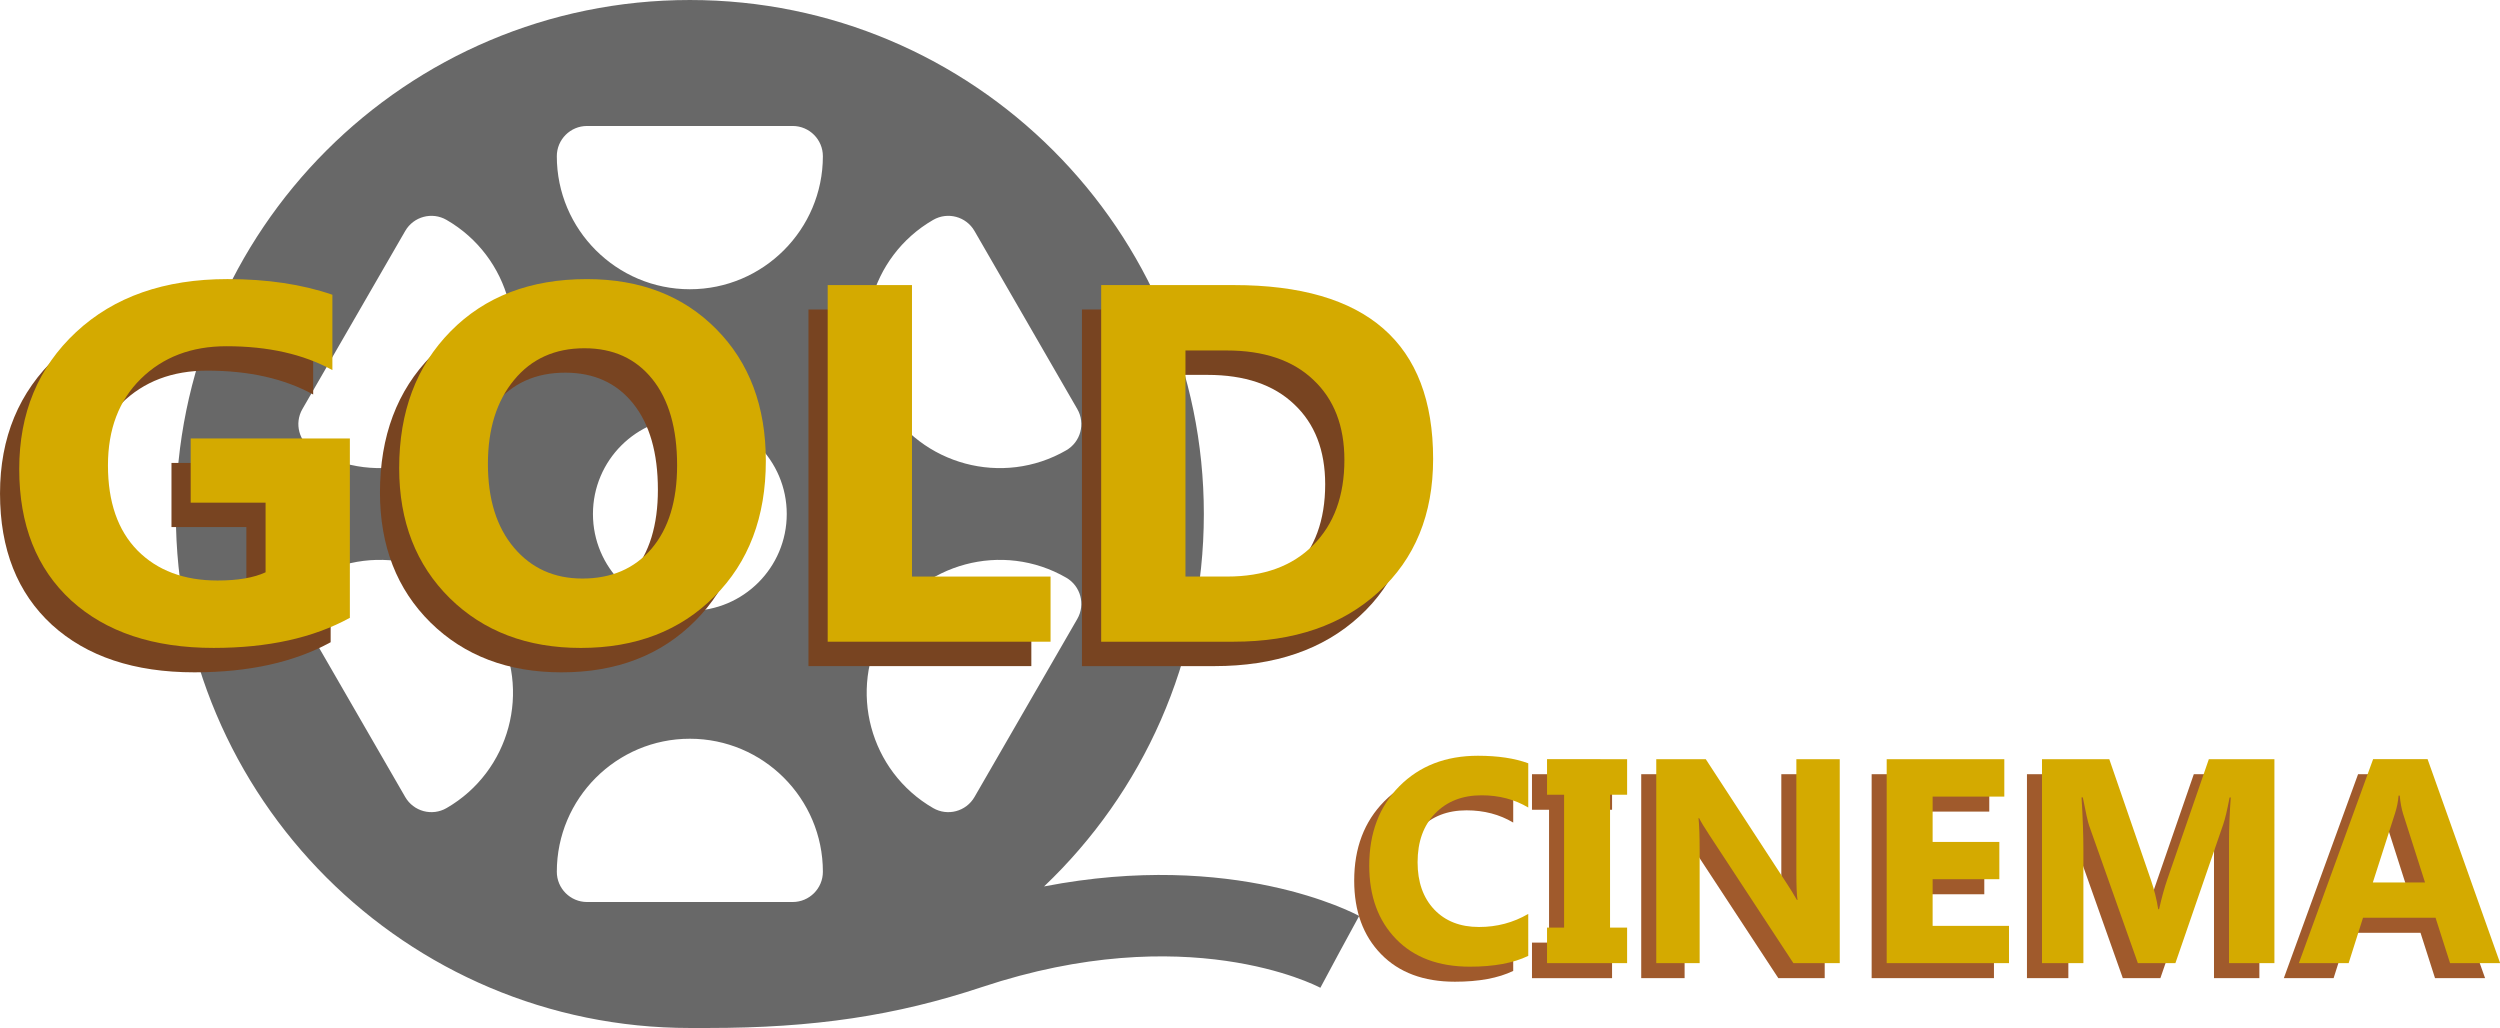 <?xml version="1.0" encoding="UTF-8" standalone="no"?>
<!-- Generator: Adobe Illustrator 18.0.0, SVG Export Plug-In . SVG Version: 6.00 Build 0)  -->

<svg
   xmlns:dc="http://purl.org/dc/elements/1.1/"
   xmlns:cc="http://creativecommons.org/ns#"
   xmlns:rdf="http://www.w3.org/1999/02/22-rdf-syntax-ns#"
   xmlns:svg="http://www.w3.org/2000/svg"
   xmlns="http://www.w3.org/2000/svg"
   xmlns:sodipodi="http://sodipodi.sourceforge.net/DTD/sodipodi-0.dtd"
   xmlns:inkscape="http://www.inkscape.org/namespaces/inkscape"
   version="1.1"
   id="Capa_1"
   x="0px"
   y="0px"
   viewBox="0 0 778.221 320"
   xml:space="preserve"
   sodipodi:docname="big-film-roll3.svg"
   inkscape:version="0.92.4 (5da689c313, 2019-01-14)"
   width="778.221"
   height="320"><title
   id="title963">roll2</title><defs
   id="defs36" /><sodipodi:namedview
   pagecolor="#ffffff"
   bordercolor="#666666"
   borderopacity="1"
   objecttolerance="10"
   gridtolerance="10"
   guidetolerance="10"
   inkscape:pageopacity="0"
   inkscape:pageshadow="2"
   inkscape:window-width="1920"
   inkscape:window-height="1017"
   id="namedview34"
   showgrid="false"
   showborder="false"
   inkscape:zoom="0.64070369"
   inkscape:cx="-24.076972"
   inkscape:cy="120.97984"
   inkscape:window-x="-8"
   inkscape:window-y="-8"
   inkscape:window-maximized="1"
   inkscape:current-layer="g961"
   borderlayer="false"
   fit-margin-top="0"
   fit-margin-left="0"
   fit-margin-right="0"
   fit-margin-bottom="0" />

<g
   id="g3"
   transform="translate(51.621,14.848)">
</g>
<g
   id="g5"
   transform="translate(51.621,14.848)">
</g>
<g
   id="g7"
   transform="translate(51.621,14.848)">
</g>
<g
   id="g9"
   transform="translate(51.621,14.848)">
</g>
<g
   id="g11"
   transform="translate(51.621,14.848)">
</g>
<g
   id="g13"
   transform="translate(51.621,14.848)">
</g>
<g
   id="g15"
   transform="translate(51.621,14.848)">
</g>
<g
   id="g17"
   transform="translate(51.621,14.848)">
</g>
<g
   id="g19"
   transform="translate(51.621,14.848)">
</g>
<g
   id="g21"
   transform="translate(51.621,14.848)">
</g>
<g
   id="g23"
   transform="translate(51.621,14.848)">
</g>
<g
   id="g25"
   transform="translate(51.621,14.848)">
</g>
<g
   id="g27"
   transform="translate(51.621,14.848)">
</g>
<g
   id="g29"
   transform="translate(51.621,14.848)">
</g>
<g
   id="g31"
   transform="translate(51.621,14.848)">
</g>
<g
   id="g961"
   transform="translate(51.621,14.848)"><path
     inkscape:connector-curvature="0"
     style="fill:#666666;fill-opacity:0.981"
     d="m 273.385,261.089 c 30.638,-29.148 49.737,-70.311 49.737,-115.937 0,-88.366 -71.636,-160 -160,-160 -88.366,0 -160,71.634 -160,160 0,88.365 71.634,160 160,160 1.891,0 5.646,-10e-4 5.646,-10e-4 32.932,0 58.444,-3.813 85.306,-12.747 63.635,-21.163 103.644,-0.651 105.316,0.232 l 6.005,-11.197 6.071,-11.161 c -1.774,-0.966 -39.027,-20.651 -98.081,-9.189 z m -34.518,-207.487 c 4.502,-2.598 10.258,-1.056 12.856,3.445 l 32,55.426 c 2.6,4.501 1.058,10.258 -3.444,12.857 -19.775,11.416 -45.152,4.617 -56.57,-15.158 -11.417,-19.776 -4.616,-45.152 15.158,-56.57 z M 87.376,236.702 c -4.501,2.599 -10.258,1.056 -12.857,-3.445 l -32,-55.426 c -2.598,-4.501 -1.056,-10.257 3.445,-12.856 19.775,-11.418 45.152,-4.617 56.569,15.157 11.418,19.776 4.618,45.153 -15.157,56.57 z m 15.157,-126.53 c -11.417,19.775 -36.794,26.574 -56.569,15.158 -4.501,-2.6 -6.043,-8.356 -3.445,-12.857 l 32,-55.426 c 2.6,-4.501 8.356,-6.043 12.857,-3.445 19.775,11.418 26.575,36.794 15.157,56.57 z m 92.589,155.765 h -64 c -5.199,0 -9.412,-4.214 -9.412,-9.412 0,-22.834 18.576,-41.411 41.412,-41.412 22.834,0 41.411,18.578 41.411,41.412 0,5.198 -4.214,9.412 -9.411,9.412 z m -62.165,-120.785 c 0,-16.66 13.506,-30.164 30.165,-30.164 16.659,0 30.163,13.504 30.163,30.164 0,16.658 -13.504,30.164 -30.163,30.164 -16.659,0 -30.165,-13.505 -30.165,-30.164 z m 30.165,-69.961 c -22.835,0 -41.412,-18.578 -41.412,-41.412 0,-5.197 4.213,-9.412 9.412,-9.412 h 64 c 5.197,0 9.411,4.215 9.411,9.412 0,22.834 -18.577,41.412 -41.411,41.412 z m 88.602,158.066 c -2.599,4.501 -8.355,6.044 -12.856,3.445 -19.775,-11.417 -26.575,-36.794 -15.158,-56.57 11.417,-19.774 36.795,-26.575 56.57,-15.157 4.502,2.6 6.044,8.355 3.444,12.856 z"
     id="_x30_1-Film_roll" /><g
     transform="matrix(1.277,0,0,1.217,-53.467,48.951)"
     id="g135"><g
       aria-label="GOLD"
       transform="matrix(3.257,0,0,3.257,-38.843,-219.487)"
       style="font-style:normal;font-weight:normal;font-size:40px;line-height:1.25;font-family:sans-serif;letter-spacing:0px;word-spacing:0px;fill:#784421;fill-opacity:1;stroke:none"
       id="flowRoot40"><path
         d="m 37.117,101.731 q -4.102,2.363 -10.195,2.363 -6.758,0 -10.664,-3.73 -3.887,-3.75 -3.887,-10.313 0,-6.602 4.258,-10.762 4.258,-4.16 11.328,-4.16 4.453,0 7.852,1.23 v 5.918 q -3.242,-1.875 -7.93,-1.875 -3.926,0 -6.406,2.559 -2.461,2.539 -2.461,6.797 0,4.316 2.207,6.68 2.227,2.363 5.996,2.363 2.266,0 3.594,-0.645 v -5.469 h -5.605 v -5.039 h 11.914 z"
         style="font-style:normal;font-variant:normal;font-weight:bold;font-stretch:normal;font-size:40px;font-family:Gadugi;-inkscape-font-specification:'Gadugi, Bold';font-variant-ligatures:normal;font-variant-caps:normal;font-variant-numeric:normal;font-feature-settings:normal;text-align:start;writing-mode:lr-tb;text-anchor:start;fill:#784421"
         id="path965" /><path
         d="m 54.402,104.095 q -6.016,0 -9.805,-3.906 -3.789,-3.926 -3.789,-10.215 0,-6.641 3.848,-10.742 3.848,-4.102 10.195,-4.102 5.996,0 9.688,3.926 Q 68.25,82.981 68.25,89.407 q 0,6.602 -3.848,10.645 -3.828,4.043 -10,4.043 z m 0.273,-23.535 q -3.32,0 -5.273,2.5 -1.953,2.48 -1.953,6.582 0,4.16 1.953,6.582 1.953,2.422 5.117,2.422 3.262,0 5.176,-2.344 1.914,-2.363 1.914,-6.543 0,-4.355 -1.855,-6.777 -1.855,-2.422 -5.078,-2.422 z"
         style="font-style:normal;font-variant:normal;font-weight:bold;font-stretch:normal;font-size:40px;font-family:Gadugi;-inkscape-font-specification:'Gadugi, Bold';font-variant-ligatures:normal;font-variant-caps:normal;font-variant-numeric:normal;font-feature-settings:normal;text-align:start;writing-mode:lr-tb;text-anchor:start;fill:#784421"
         id="path967" /><path
         d="M 89.559,103.606 H 72.879 V 75.599 H 79.188 v 22.891 h 10.371 z"
         style="font-style:normal;font-variant:normal;font-weight:bold;font-stretch:normal;font-size:40px;font-family:Gadugi;-inkscape-font-specification:'Gadugi, Bold';font-variant-ligatures:normal;font-variant-caps:normal;font-variant-numeric:normal;font-feature-settings:normal;text-align:start;writing-mode:lr-tb;text-anchor:start;fill:#784421"
         id="path969" /><path
         d="M 93.348,103.606 V 75.599 h 9.922 q 14.922,0 14.922,13.652 0,6.543 -4.082,10.449 -4.062,3.906 -10.84,3.906 z M 99.656,80.735 v 17.754 h 3.125 q 4.102,0 6.426,-2.461 2.344,-2.461 2.344,-6.699 0,-4.004 -2.324,-6.289 -2.305,-2.305 -6.484,-2.305 z"
         style="font-style:normal;font-variant:normal;font-weight:bold;font-stretch:normal;font-size:40px;font-family:Gadugi;-inkscape-font-specification:'Gadugi, Bold';font-variant-ligatures:normal;font-variant-caps:normal;font-variant-numeric:normal;font-feature-settings:normal;text-align:start;writing-mode:lr-tb;text-anchor:start;fill:#784421"
         id="path971" /></g><g
       aria-label="GOLD"
       transform="matrix(3.257,0,0,3.257,-34.16,-225.731)"
       style="font-style:normal;font-weight:normal;font-size:40px;line-height:1.25;font-family:sans-serif;letter-spacing:0px;word-spacing:0px;fill:#d4aa00;fill-opacity:1;stroke:none"
       id="flowRoot58"><path
         d="m 37.117,101.731 q -4.102,2.363 -10.195,2.363 -6.758,0 -10.664,-3.73 -3.887,-3.75 -3.887,-10.313 0,-6.602 4.258,-10.762 4.258,-4.16 11.328,-4.16 4.453,0 7.852,1.23 v 5.918 q -3.242,-1.875 -7.93,-1.875 -3.926,0 -6.406,2.559 -2.461,2.539 -2.461,6.797 0,4.316 2.207,6.68 2.227,2.363 5.996,2.363 2.266,0 3.594,-0.645 v -5.469 h -5.605 v -5.039 h 11.914 z"
         style="font-style:normal;font-variant:normal;font-weight:bold;font-stretch:normal;font-size:40px;font-family:Gadugi;-inkscape-font-specification:'Gadugi, Bold';font-variant-ligatures:normal;font-variant-caps:normal;font-variant-numeric:normal;font-feature-settings:normal;text-align:start;writing-mode:lr-tb;text-anchor:start;fill:#d4aa00"
         id="path974" /><path
         d="m 54.402,104.095 q -6.016,0 -9.805,-3.906 -3.789,-3.926 -3.789,-10.215 0,-6.641 3.848,-10.742 3.848,-4.102 10.195,-4.102 5.996,0 9.688,3.926 Q 68.25,82.981 68.25,89.407 q 0,6.602 -3.848,10.645 -3.828,4.043 -10,4.043 z m 0.273,-23.535 q -3.32,0 -5.273,2.5 -1.953,2.48 -1.953,6.582 0,4.16 1.953,6.582 1.953,2.422 5.117,2.422 3.262,0 5.176,-2.344 1.914,-2.363 1.914,-6.543 0,-4.355 -1.855,-6.777 -1.855,-2.422 -5.078,-2.422 z"
         style="font-style:normal;font-variant:normal;font-weight:bold;font-stretch:normal;font-size:40px;font-family:Gadugi;-inkscape-font-specification:'Gadugi, Bold';font-variant-ligatures:normal;font-variant-caps:normal;font-variant-numeric:normal;font-feature-settings:normal;text-align:start;writing-mode:lr-tb;text-anchor:start;fill:#d4aa00"
         id="path976" /><path
         d="M 89.559,103.606 H 72.879 V 75.599 H 79.188 v 22.891 h 10.371 z"
         style="font-style:normal;font-variant:normal;font-weight:bold;font-stretch:normal;font-size:40px;font-family:Gadugi;-inkscape-font-specification:'Gadugi, Bold';font-variant-ligatures:normal;font-variant-caps:normal;font-variant-numeric:normal;font-feature-settings:normal;text-align:start;writing-mode:lr-tb;text-anchor:start;fill:#d4aa00"
         id="path978" /><path
         d="M 93.348,103.606 V 75.599 h 9.922 q 14.922,0 14.922,13.652 0,6.543 -4.082,10.449 -4.062,3.906 -10.84,3.906 z M 99.656,80.735 v 17.754 h 3.125 q 4.102,0 6.426,-2.461 2.344,-2.461 2.344,-6.699 0,-4.004 -2.324,-6.289 -2.305,-2.305 -6.484,-2.305 z"
         style="font-style:normal;font-variant:normal;font-weight:bold;font-stretch:normal;font-size:40px;font-family:Gadugi;-inkscape-font-specification:'Gadugi, Bold';font-variant-ligatures:normal;font-variant-caps:normal;font-variant-numeric:normal;font-feature-settings:normal;text-align:start;writing-mode:lr-tb;text-anchor:start;fill:#d4aa00"
         id="path980" /></g></g><g
     transform="translate(124.863,62.431)"
     id="g125"><g
       aria-label="CINEMA"
       transform="matrix(3.257,0,0,3.257,206.2,-110.233)"
       style="font-style:normal;font-weight:normal;font-size:40px;line-height:1.25;font-family:sans-serif;letter-spacing:0px;word-spacing:0px;fill:#a05a2c;fill-opacity:1;stroke:none"
       id="flowRoot87"><path
         d="m 27.13,102.913 q -2.134,1.033 -5.574,1.033 -4.486,0 -7.055,-2.637 -2.569,-2.637 -2.569,-7.028 0,-4.676 2.882,-7.585 2.896,-2.909 7.504,-2.909 2.855,0 4.812,0.72 v 4.228 q -1.958,-1.169 -4.459,-1.169 -2.746,0 -4.432,1.726 -1.686,1.726 -1.686,4.676 0,2.828 1.59,4.513 1.59,1.672 4.282,1.672 2.569,0 4.704,-1.251 z"
         style="font-style:normal;font-variant:normal;font-weight:bold;font-stretch:normal;font-size:27.84px;font-family:Gadugi;-inkscape-font-specification:'Gadugi, Bold';font-variant-ligatures:normal;font-variant-caps:normal;font-variant-numeric:normal;font-feature-settings:normal;text-align:start;writing-mode:lr-tb;text-anchor:start;fill:#a05a2c"
         id="path983" /><path
         d="m 36.578,84.113 v 3.398 H 34.946 V 100.208 h 1.631 v 3.398 H 28.924 V 100.208 h 1.631 V 87.511 h -1.631 v -3.398 z"
         style="font-style:normal;font-variant:normal;font-weight:bold;font-stretch:normal;font-size:27.84px;font-family:Gadugi;-inkscape-font-specification:'Gadugi, Bold';font-variant-ligatures:normal;font-variant-caps:normal;font-variant-numeric:normal;font-feature-settings:normal;text-align:start;writing-mode:lr-tb;text-anchor:start;fill:#a05a2c"
         id="path985" /><path
         d="m 56.901,103.606 h -4.432 l -8.034,-12.248 q -0.707,-1.074 -0.979,-1.618 h -0.054 Q 43.511,90.774 43.511,92.894 V 103.606 H 39.364 V 84.113 h 4.731 l 7.735,11.868 q 0.53,0.802 0.979,1.59 h 0.054 q -0.109,-0.68 -0.109,-2.678 V 84.113 h 4.146 z"
         style="font-style:normal;font-variant:normal;font-weight:bold;font-stretch:normal;font-size:27.84px;font-family:Gadugi;-inkscape-font-specification:'Gadugi, Bold';font-variant-ligatures:normal;font-variant-caps:normal;font-variant-numeric:normal;font-feature-settings:normal;text-align:start;writing-mode:lr-tb;text-anchor:start;fill:#a05a2c"
         id="path987" /><path
         d="M 73.077,103.606 H 61.387 V 84.113 H 72.629 v 3.575 h -6.851 v 4.336 h 6.376 v 3.562 h -6.376 v 4.459 h 7.3 z"
         style="font-style:normal;font-variant:normal;font-weight:bold;font-stretch:normal;font-size:27.84px;font-family:Gadugi;-inkscape-font-specification:'Gadugi, Bold';font-variant-ligatures:normal;font-variant-caps:normal;font-variant-numeric:normal;font-feature-settings:normal;text-align:start;writing-mode:lr-tb;text-anchor:start;fill:#a05a2c"
         id="path989" /><path
         d="M 98.444,103.606 H 94.107 V 91.943 q 0,-1.89 0.163,-4.173 h -0.109 q -0.34,1.794 -0.612,2.583 L 88.982,103.606 H 85.393 L 80.744,90.488 q -0.19,-0.53 -0.612,-2.719 h -0.122 q 0.177,2.882 0.177,5.057 V 103.606 H 76.231 V 84.113 h 6.43 l 3.983,11.555 q 0.476,1.387 0.693,2.787 h 0.082 q 0.367,-1.618 0.775,-2.814 l 3.983,-11.528 h 6.267 z"
         style="font-style:normal;font-variant:normal;font-weight:bold;font-stretch:normal;font-size:27.84px;font-family:Gadugi;-inkscape-font-specification:'Gadugi, Bold';font-variant-ligatures:normal;font-variant-caps:normal;font-variant-numeric:normal;font-feature-settings:normal;text-align:start;writing-mode:lr-tb;text-anchor:start;fill:#a05a2c"
         id="path991" /><path
         d="m 120.017,103.606 h -4.785 l -1.387,-4.336 h -6.933 l -1.373,4.336 h -4.758 l 7.096,-19.494 h 5.206 z m -7.178,-7.708 -2.093,-6.552 q -0.231,-0.734 -0.326,-1.754 h -0.109 q -0.068,0.856 -0.34,1.699 l -2.121,6.607 z"
         style="font-style:normal;font-variant:normal;font-weight:bold;font-stretch:normal;font-size:27.84px;font-family:Gadugi;-inkscape-font-specification:'Gadugi, Bold';font-variant-ligatures:normal;font-variant-caps:normal;font-variant-numeric:normal;font-feature-settings:normal;text-align:start;writing-mode:lr-tb;text-anchor:start;fill:#a05a2c"
         id="path993" /></g><g
       aria-label="CINEMA"
       transform="matrix(3.257,0,0,3.257,210.883,-114.915)"
       style="font-style:normal;font-weight:normal;font-size:40px;line-height:1.25;font-family:sans-serif;letter-spacing:0px;word-spacing:0px;fill:#d4aa00;fill-opacity:1;stroke:none"
       id="flowRoot79"><path
         d="m 27.13,102.913 q -2.134,1.033 -5.574,1.033 -4.486,0 -7.055,-2.637 -2.569,-2.637 -2.569,-7.028 0,-4.676 2.882,-7.585 2.896,-2.909 7.504,-2.909 2.855,0 4.812,0.72 v 4.228 q -1.958,-1.169 -4.459,-1.169 -2.746,0 -4.432,1.726 -1.686,1.726 -1.686,4.676 0,2.828 1.59,4.513 1.59,1.672 4.282,1.672 2.569,0 4.704,-1.251 z"
         style="font-style:normal;font-variant:normal;font-weight:bold;font-stretch:normal;font-size:27.84px;font-family:Gadugi;-inkscape-font-specification:'Gadugi, Bold';font-variant-ligatures:normal;font-variant-caps:normal;font-variant-numeric:normal;font-feature-settings:normal;text-align:start;writing-mode:lr-tb;text-anchor:start;fill:#d4aa00"
         id="path996" /><path
         d="m 36.578,84.113 v 3.398 H 34.946 V 100.208 h 1.631 v 3.398 H 28.924 V 100.208 h 1.631 V 87.511 h -1.631 v -3.398 z"
         style="font-style:normal;font-variant:normal;font-weight:bold;font-stretch:normal;font-size:27.84px;font-family:Gadugi;-inkscape-font-specification:'Gadugi, Bold';font-variant-ligatures:normal;font-variant-caps:normal;font-variant-numeric:normal;font-feature-settings:normal;text-align:start;writing-mode:lr-tb;text-anchor:start;fill:#d4aa00"
         id="path998" /><path
         d="m 56.901,103.606 h -4.432 l -8.034,-12.248 q -0.707,-1.074 -0.979,-1.618 h -0.054 Q 43.511,90.774 43.511,92.894 V 103.606 H 39.364 V 84.113 h 4.731 l 7.735,11.868 q 0.53,0.802 0.979,1.59 h 0.054 q -0.109,-0.68 -0.109,-2.678 V 84.113 h 4.146 z"
         style="font-style:normal;font-variant:normal;font-weight:bold;font-stretch:normal;font-size:27.84px;font-family:Gadugi;-inkscape-font-specification:'Gadugi, Bold';font-variant-ligatures:normal;font-variant-caps:normal;font-variant-numeric:normal;font-feature-settings:normal;text-align:start;writing-mode:lr-tb;text-anchor:start;fill:#d4aa00"
         id="path1000" /><path
         d="M 73.077,103.606 H 61.387 V 84.113 H 72.629 v 3.575 h -6.851 v 4.336 h 6.376 v 3.562 h -6.376 v 4.459 h 7.3 z"
         style="font-style:normal;font-variant:normal;font-weight:bold;font-stretch:normal;font-size:27.84px;font-family:Gadugi;-inkscape-font-specification:'Gadugi, Bold';font-variant-ligatures:normal;font-variant-caps:normal;font-variant-numeric:normal;font-feature-settings:normal;text-align:start;writing-mode:lr-tb;text-anchor:start;fill:#d4aa00"
         id="path1002" /><path
         d="M 98.444,103.606 H 94.107 V 91.943 q 0,-1.89 0.163,-4.173 h -0.109 q -0.34,1.794 -0.612,2.583 L 88.982,103.606 H 85.393 L 80.744,90.488 q -0.19,-0.53 -0.612,-2.719 h -0.122 q 0.177,2.882 0.177,5.057 V 103.606 H 76.231 V 84.113 h 6.43 l 3.983,11.555 q 0.476,1.387 0.693,2.787 h 0.082 q 0.367,-1.618 0.775,-2.814 l 3.983,-11.528 h 6.267 z"
         style="font-style:normal;font-variant:normal;font-weight:bold;font-stretch:normal;font-size:27.84px;font-family:Gadugi;-inkscape-font-specification:'Gadugi, Bold';font-variant-ligatures:normal;font-variant-caps:normal;font-variant-numeric:normal;font-feature-settings:normal;text-align:start;writing-mode:lr-tb;text-anchor:start;fill:#d4aa00"
         id="path1004" /><path
         d="m 120.017,103.606 h -4.785 l -1.387,-4.336 h -6.933 l -1.373,4.336 h -4.758 l 7.096,-19.494 h 5.206 z m -7.178,-7.708 -2.093,-6.552 q -0.231,-0.734 -0.326,-1.754 h -0.109 q -0.068,0.856 -0.34,1.699 l -2.121,6.607 z"
         style="font-style:normal;font-variant:normal;font-weight:bold;font-stretch:normal;font-size:27.84px;font-family:Gadugi;-inkscape-font-specification:'Gadugi, Bold';font-variant-ligatures:normal;font-variant-caps:normal;font-variant-numeric:normal;font-feature-settings:normal;text-align:start;writing-mode:lr-tb;text-anchor:start;fill:#d4aa00"
         id="path1006" /></g></g></g></svg>